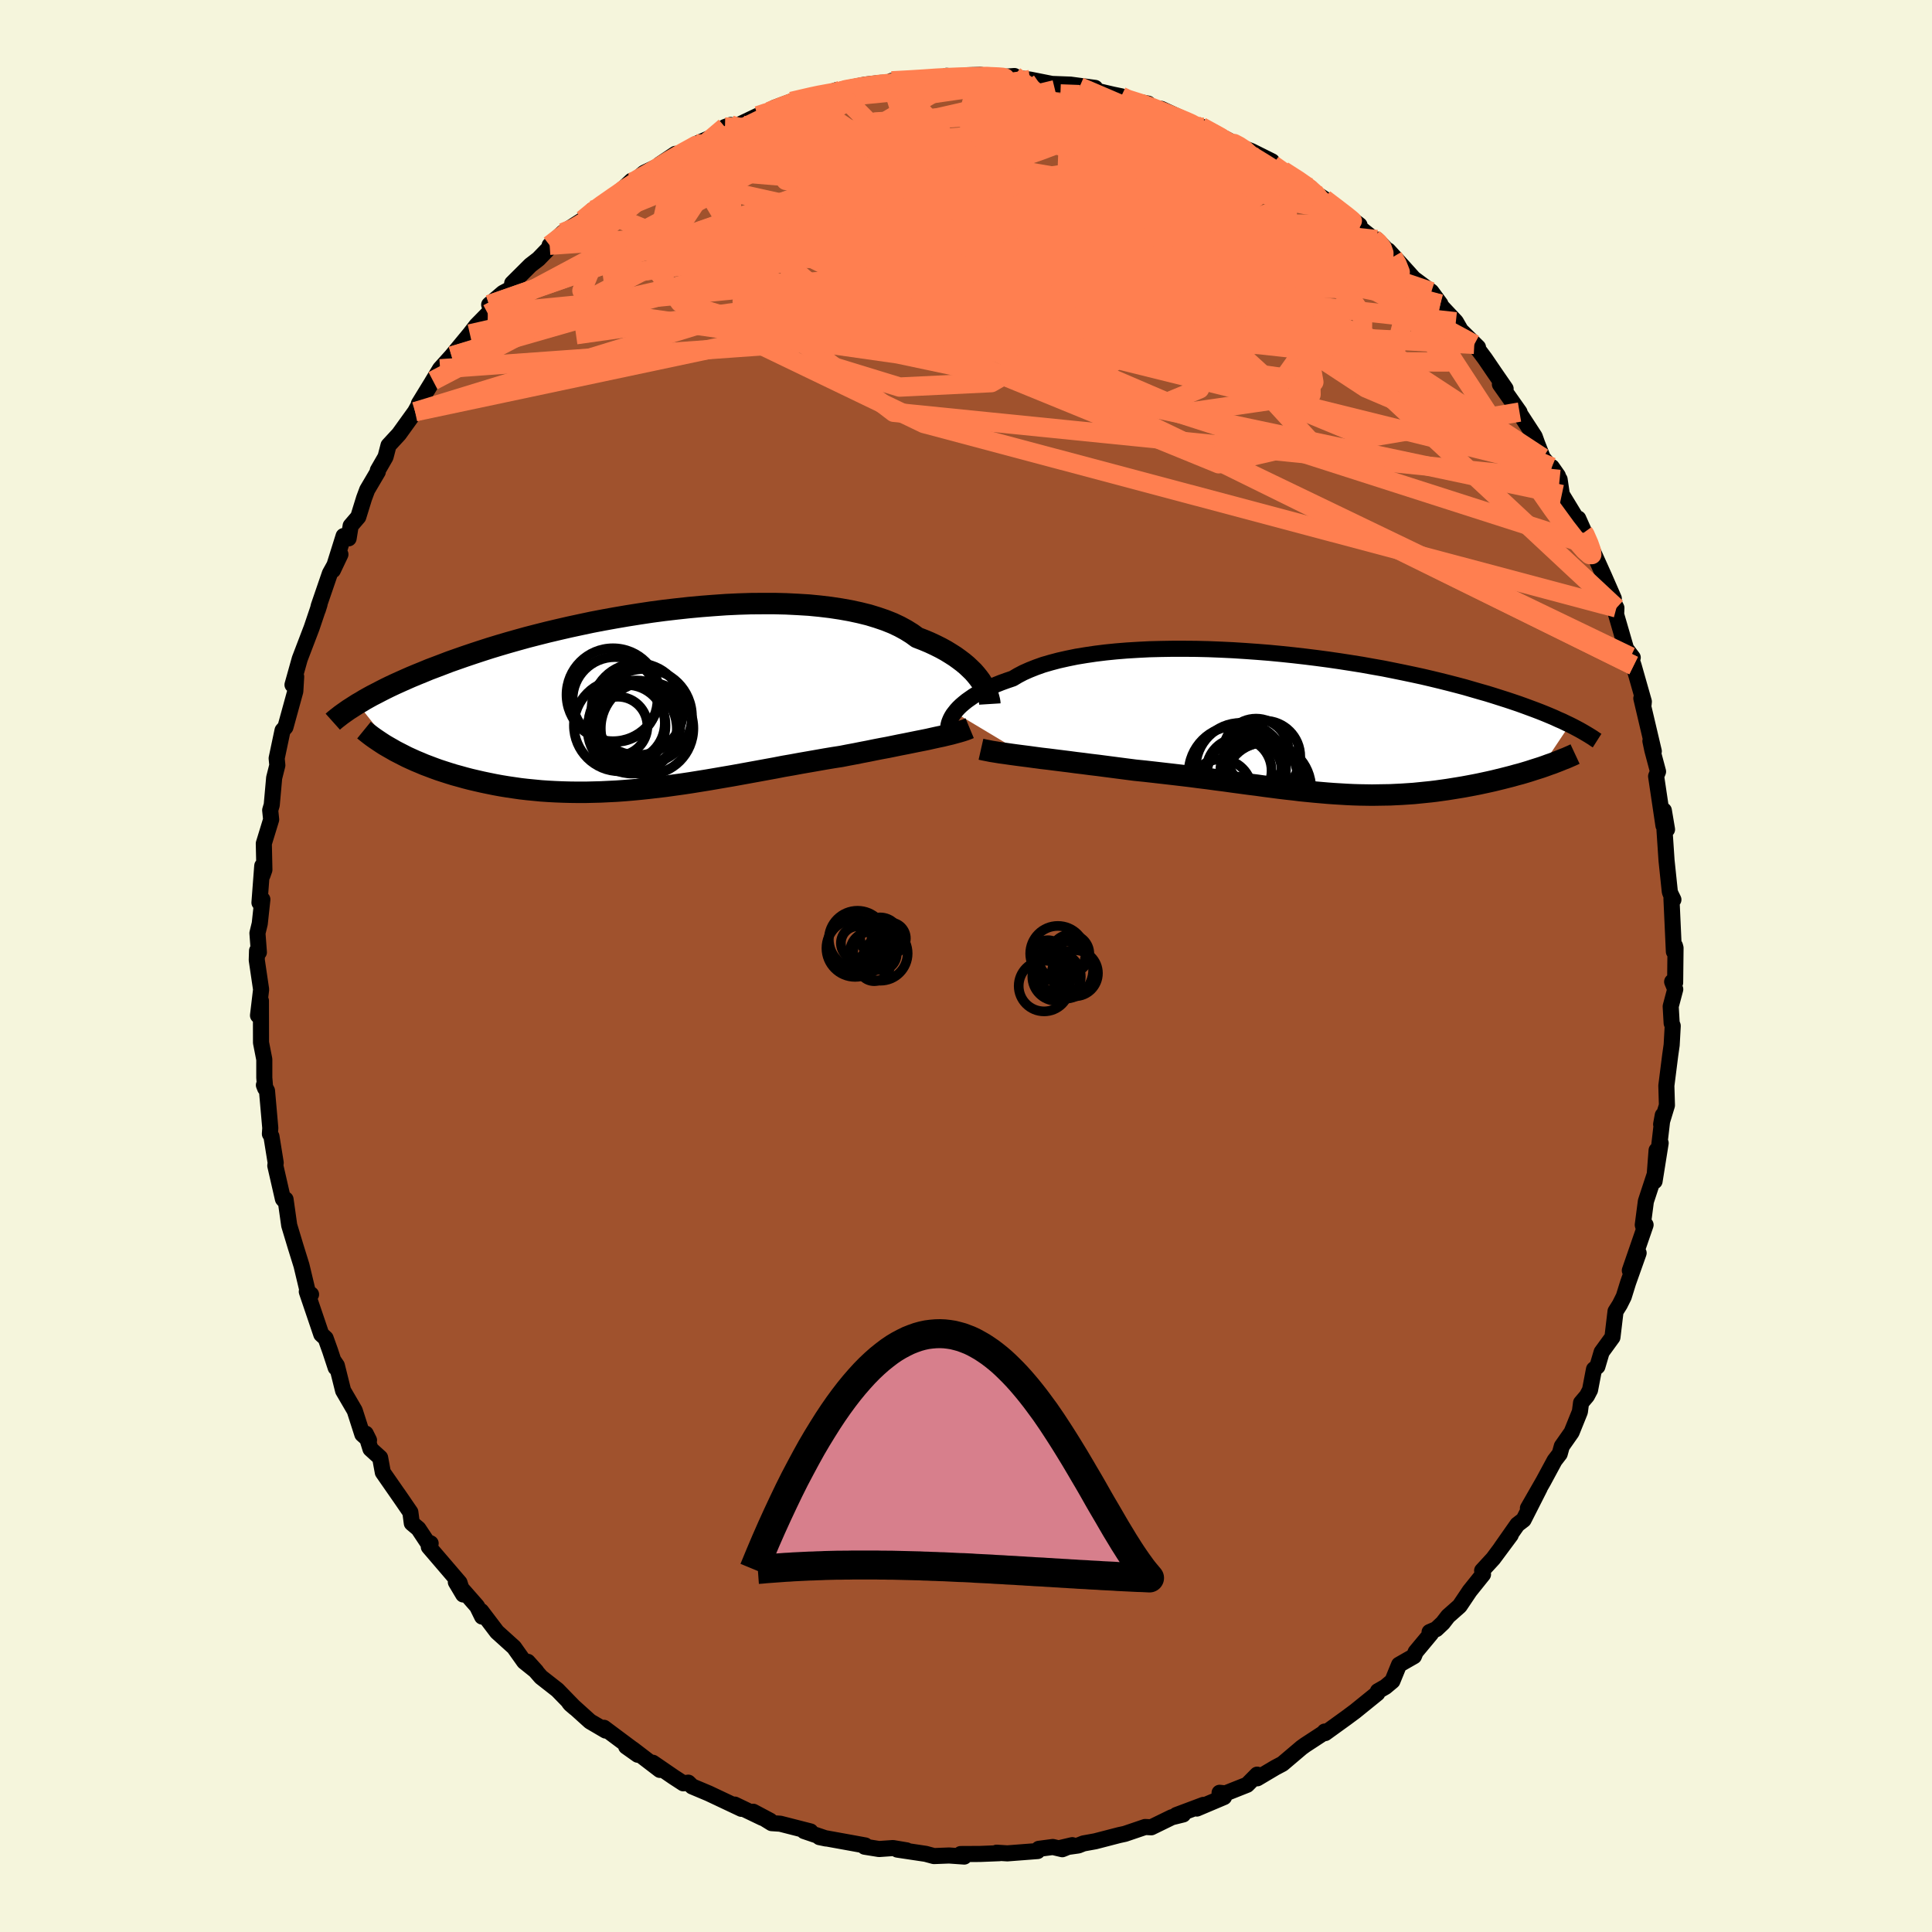 <svg xmlns="http://www.w3.org/2000/svg" width="500" height="500" viewBox="-100 -100 200 200"><defs><clipPath id="c"><path d="m34.39-2.02-.23-.31-.25-.31-.28-.32-.32-.31-.34-.32-.37-.31-.41-.31-.43-.31-.47-.3-.49-.3-.53-.29-.56-.28-.6-.28-.62-.26-.65-.25-.55-.4-.61-.38-.66-.36-.72-.34-.78-.31-.82-.28-.88-.27-.93-.23-.97-.21-1.01-.18-1.06-.16-1.09-.13-1.13-.11-1.16-.07-1.19-.06-1.21-.03h-1.23l-1.25.01-1.26.04-1.28.06-1.28.09-1.29.1-1.29.12-1.29.14-1.28.15-1.28.17-1.26.19-1.26.2-1.23.21-1.22.22-1.2.23-1.18.25-1.16.25-1.13.26-1.1.26-1.07.27-1.05.27-1.01.28-.99.28-.95.28-.92.28-.9.29-.85.28-.83.28-.8.28-.77.27-.73.28-.71.27-.69.26-.65.27-.64.26-.6.25-.59.26-.56.25-.53.24-.51.24-.49.24-.47.24-.44.23-.43.22-.4.22-.39.22-.36.22-.35.2 3.89 4.89.39.2.41.21.41.21.44.2.44.2.46.19.47.2.48.18.5.19.5.18.52.17.53.17.55.17.55.15.57.16.58.15.6.14.61.14.62.13.64.13.65.12.67.11.68.1.69.1.7.08.72.07.72.07.74.05.75.04.76.03.76.02.78.01h.79l.8-.02.8-.02.81-.04.82-.04.83-.06.83-.07.84-.08.85-.09.85-.1.85-.1.86-.12.87-.12.87-.13.87-.14.87-.14.88-.15.87-.15.88-.15.88-.16.88-.16.88-.16.87-.16.88-.16.87-.17.87-.15.87-.16.86-.15.86-.15.85-.15.84-.14.84-.13.71-.14.7-.13.7-.14.68-.13.68-.14.67-.13.65-.12.64-.13.63-.13.62-.12.59-.12.59-.12.56-.11.54-.11.53-.12"/></clipPath><clipPath id="b"><path d="m-35.3-1.07.19-.24.22-.24.25-.24.28-.24.31-.25.34-.24.36-.25.4-.24.44-.24.46-.23.49-.23.53-.23.55-.22.58-.21.62-.21.52-.31.57-.3.63-.28.68-.27.73-.26.79-.23.83-.22.89-.2.93-.19.97-.16 1.01-.15 1.05-.13 1.09-.11 1.11-.09 1.15-.07 1.17-.06 1.2-.03 1.21-.02h1.23l1.24.01 1.25.03 1.26.05 1.27.06 1.26.08 1.26.09 1.26.1 1.25.12 1.24.13 1.22.14 1.21.15 1.2.16 1.17.17 1.16.18 1.13.18 1.11.2 1.08.19 1.05.21 1.03.21 1 .21.97.21.94.22.91.22.88.22.85.22.83.22.79.23.76.22.74.21.71.22.69.22.66.21.63.21.62.21.58.21.57.21.54.2.52.2.5.2.48.2.45.19.43.2.42.18.39.19.38.18-2.95 4.41-.41.13-.41.13-.43.14-.43.13-.44.13-.46.12-.46.13-.47.12-.47.12-.49.12-.49.12-.49.11-.51.11-.51.11-.51.1-.53.1-.54.1-.54.09-.56.09-.56.09-.57.08-.57.08-.58.07-.59.06-.59.06-.6.06-.6.04-.6.04-.62.03-.61.03-.63.01-.62.01-.63.01-.64-.01-.64-.01-.65-.02-.66-.03-.66-.04-.67-.04-.68-.05-.69-.06-.69-.06-.71-.07-.71-.07-.72-.09-.74-.08-.75-.09-.76-.1-.78-.1-.78-.11-.81-.1-.81-.11-.83-.11-.85-.12-.86-.11-.88-.12-.9-.11-.91-.12-.92-.11-.94-.11-.96-.11-.96-.11-.98-.11-.99-.1-.77-.1-.77-.1-.77-.1-.77-.1-.76-.1-.76-.09-.76-.1-.75-.09-.75-.1-.73-.09-.72-.09-.71-.09-.7-.08-.67-.09-.66-.09"/></clipPath><filter id="a"><feTurbulence baseFrequency=".05" numOctaves="3" result="noise" type="noise"/><feDisplacementMap in="SourceGraphic" in2="noise" scale="2"/></filter></defs><rect width="100%" height="100%" x="-100" y="-100" fill="beige"/><path fill="sienna" stroke="#000" stroke-linejoin="round" stroke-width="1.667" d="m73.41 1.72-.31-.09.32.78-.47 1.77.1 1.74.11.28-.11 1.98-.15 1.05-.4 3.16.06 2.03-.6 1.97.17-.94-.41 3.51.19-.63-.63 3.95.21-3.2-.19 2.48-.92 2.8-.32 2.44.11.39.18-.39-1.63 4.72.91-1.81-1.09 3.07-.45 1.45-.41.82-.44.7-.32 2.68-1.12 1.54-.44 1.49-.35.29-.41 2.14-.32.61-.61.72-.12.92-.86 2.13-1.01 1.44-.22.79-.53.69-1.16 2.15-1.6 2.79 1.22-2.09-1.67 3.29-.64.49-1.69 2.41 1-1.33-1.82 2.45-1.14 1.24.09.39-1.38 1.72-1.04 1.55-1.2 1.06-.54.7-.68.64-.69.3.15.15-1.59 1.91-.18.44-1.54.88-.69 1.69-.73.61-.77.44-.06.22-2.31 1.87-.93.69-2.16 1.56-.05-.16-.07.12-1.93 1.26-.39.28-1.98 1.68-.74.39-1.87 1.11-.01-.38-1.04 1.05-2.24.89-.61-.06.46.44-2.81 1.19.68-.38-2.8 1.05.7-.06-1.17.29-2.13 1.04-.64-.03-2.09.71-.6.13-2.47.64-1.22.22-.53.21-1.91.27 1.28-.3-1.03.42-.98-.23-1.45.19-.13.23-3.13.24-1.11-.07.3.05-2.03.08-1.99.01.37.26-1.57-.11-1.57.06-.85-.23-2.94-.44.97.08-1.42-.24-1.44.1-1.49-.24.06-.13-1.37-.25-3.37-.61.68.14-2.27-.77.66.04-3.13-.8-.89-.06-1.91-1.18 1.75.93-.85-.32-2.81-1.35.69.44-3.39-1.6-1.71-.72-.4-.39-.51.07-1-.65-2.16-1.48.73.74-2.81-2.15.52.58-1.2-.85.77.35-3.07-2.29.18.29-1.62-.95-2.16-1.95.13.16.48.41-1.83-1.88-1.7-1.33-1.37-1.58.89.99-1.26-1.01-1.05-1.48-1.76-1.59-1.64-2.16.1.57-.52-1.06-2.2-2.51.76 1.28-.38-1.22-3.18-3.71.19-.36-.38-.18-.89-1.34-.68-.57-.15-1.14-1.31-1.91.62.9-2.16-3.11-.28-1.52-1-.91-.49-1.58.34.68-.69-.61-.79-2.46-1.2-2.06-.65-2.6-.3-.44.18.66-.58-1.76-.46-1.28-.45-.41-1.5-4.42.44.29-.24-.09-.16-.44-.59-2.47-.6-1.93-.67-2.22-.38-2.69.01.27-.28-.31-.79-3.45.04-.3-.44-2.73-.16-.26.04-.61-.34-3.85-.32-.59.13.33-.09-1.1V9.67l-.34-1.74-.01-4.33-.3 1.52.32-2.69-.45-3.05.03-.96.19.16-.15-1.98.24-.99.27-2.5-.3.33.29-3.81.02.98.2-.57-.06-2.72.76-2.48-.1-.97.16-.54.21-2.34.04-.46.33-1.31-.07-.72.61-2.89.3-.34 1.02-3.71.09-1.51-.23.91-.15-.07.75-2.68 1.23-3.22.82-2.43-.18.57.1-.42 1.15-3.35 1.09-1.97-.78 1.64 1.11-3.54.52.24.21-1.3.79-.92.6-1.94.32-.86 1.1-1.87v-.15l.8-1.39.31-1.19 1.08-1.17 1.67-2.32.44-.8-.05-.03 1.46-2.38-.09.14.83-1.37 1.02-1.13.17-.19 1.89-2.29.68-.88 1.19-1.21.8-1.28-.67.34 1.43-1.22 1.22-.65-.27-.34 1.89-1.88.83-.64 1.24-1.28-.08-.14 1.37-1.31 2.07-1.33 1.33-1.11-.35.12 1.89-1 2.17-2.05-.95 1.1 2.25-1.92 1.47-.7.13-.16 1.64-1.1.7.1-.67.28.88-.59 1.24-.82 3.35-1.47.22-.49-.59.21 1.56-.29 1.84-.88.23-.03 1.51-.8 1.74-.65 1.23-.27.88-.29.92-.03 1.67-.59-.43.34 1.01-.42 2.36-.48 1.56-.18 1.55-.05-.37-.16 3.45-.17-1.75.07 3.64-.28.35-.14 1.31.18.83-.24 1.37-.04 1.54.27 1.96-.15-.3.17.19-.02 1.73.22 2.52.5-1.54-.1 3.2.12 2.56.34-1.61-.11 3.48.81.83.17.02.25 2.59.62-.86-.3 1.04.19.59.84.76-.3 3.75 1.74.66.47-.02-.3-.26-.07 3.81 1.99-1.38-.79 1.84.97.93.36 2.13 1.06-.75.12 1.89.85 2.39 1.44.51.59-.05-.26.36.44 2.39 1.58-.22-.12 2.55 1.97h-.33l1.74 1.38.38.11 1.69 1.76-.51-.63 1.3 1.42 1.33 1.48 1.83 1.36.94 1.28-.66-.33.25.03 2.01 2.14.51.89L53-64.05l-.38-.3 1.1 1.47.98 1.44 1.16 1.68-.59-.46 2.03 2.88-.79-1.1 2.36 3.63.26.73.58 1.47 1.56 1.86-.63-.9.81 1.28.23 1.56 1.8 2.96.46 1-.56-1.47 2.42 5.43-1.19-2.67 1.45 3.22 1 2.29-.27-.07.54 1.05-.03.68 1.03 3.55.69.91-.22-.08.31.91 1.06 3.73-.03.31-.23-.65 1.29 5.48-.35-1.06.2.95.59 2.21-.2.49.76 5.1.04-1.56.33 1.96-.26.09.21 3.13.34 3.24.1.26.27.55-.2-.08.25 5.46.11-.6.06.22-.04 3.59-.31-.09" filter="url(#a)"/><path fill="#fff" d="m-35.3-1.07.19-.24.22-.24.25-.24.28-.24.31-.25.34-.24.36-.25.4-.24.44-.24.46-.23.49-.23.53-.23.55-.22.58-.21.62-.21.52-.31.57-.3.63-.28.68-.27.73-.26.79-.23.83-.22.89-.2.93-.19.97-.16 1.01-.15 1.05-.13 1.09-.11 1.11-.09 1.15-.07 1.17-.06 1.2-.03 1.21-.02h1.23l1.24.01 1.25.03 1.26.05 1.27.06 1.26.08 1.26.09 1.26.1 1.25.12 1.24.13 1.22.14 1.21.15 1.2.16 1.17.17 1.16.18 1.13.18 1.11.2 1.08.19 1.05.21 1.03.21 1 .21.97.21.94.22.91.22.88.22.85.22.83.22.79.23.76.22.74.21.71.22.69.22.66.21.63.21.62.21.58.21.57.21.54.2.52.2.5.2.48.2.45.19.43.2.42.18.39.19.38.18-2.95 4.41-.41.13-.41.13-.43.14-.43.13-.44.13-.46.12-.46.13-.47.12-.47.12-.49.12-.49.12-.49.11-.51.11-.51.11-.51.1-.53.1-.54.1-.54.09-.56.09-.56.09-.57.08-.57.08-.58.07-.59.06-.59.06-.6.06-.6.04-.6.04-.62.03-.61.03-.63.01-.62.01-.63.01-.64-.01-.64-.01-.65-.02-.66-.03-.66-.04-.67-.04-.68-.05-.69-.06-.69-.06-.71-.07-.71-.07-.72-.09-.74-.08-.75-.09-.76-.1-.78-.1-.78-.11-.81-.1-.81-.11-.83-.11-.85-.12-.86-.11-.88-.12-.9-.11-.91-.12-.92-.11-.94-.11-.96-.11-.96-.11-.98-.11-.99-.1-.77-.1-.77-.1-.77-.1-.77-.1-.76-.1-.76-.09-.76-.1-.75-.09-.75-.1-.73-.09-.72-.09-.71-.09-.7-.08-.67-.09-.66-.09" filter="url(#a)" transform="translate(34.13 -25.18)"/><path fill="#fff" d="m34.39-2.02-.23-.31-.25-.31-.28-.32-.32-.31-.34-.32-.37-.31-.41-.31-.43-.31-.47-.3-.49-.3-.53-.29-.56-.28-.6-.28-.62-.26-.65-.25-.55-.4-.61-.38-.66-.36-.72-.34-.78-.31-.82-.28-.88-.27-.93-.23-.97-.21-1.01-.18-1.06-.16-1.09-.13-1.13-.11-1.16-.07-1.19-.06-1.21-.03h-1.23l-1.25.01-1.26.04-1.28.06-1.28.09-1.29.1-1.29.12-1.29.14-1.28.15-1.28.17-1.26.19-1.26.2-1.23.21-1.22.22-1.2.23-1.18.25-1.16.25-1.13.26-1.1.26-1.07.27-1.05.27-1.01.28-.99.28-.95.28-.92.28-.9.29-.85.28-.83.28-.8.28-.77.27-.73.28-.71.27-.69.26-.65.27-.64.26-.6.25-.59.26-.56.25-.53.24-.51.24-.49.24-.47.24-.44.23-.43.22-.4.22-.39.22-.36.22-.35.2 3.89 4.89.39.2.41.21.41.21.44.2.44.2.46.19.47.2.48.18.5.19.5.18.52.17.53.17.55.17.55.15.57.16.58.15.6.14.61.14.62.13.64.13.65.12.67.11.68.1.69.1.7.08.72.07.72.07.74.05.75.04.76.03.76.02.78.01h.79l.8-.02.8-.02.81-.04.82-.04.83-.06.83-.07.84-.08.85-.09.85-.1.85-.1.86-.12.87-.12.87-.13.87-.14.87-.14.88-.15.87-.15.88-.15.88-.16.88-.16.88-.16.87-.16.88-.16.87-.17.87-.15.87-.16.86-.15.86-.15.85-.15.84-.14.84-.13.71-.14.7-.13.7-.14.68-.13.68-.14.67-.13.65-.12.64-.13.63-.13.62-.12.59-.12.59-.12.56-.11.54-.11.53-.12" filter="url(#a)" transform="translate(-32.89 -27.52)"/><g fill="none" stroke="#000" transform="translate(34.13 -25.18)"><path stroke-linejoin="round" stroke-width="1.667" d="m-35.95.76-.02-.12V.5l.01-.15.03-.17.05-.19.07-.19.09-.21.11-.21.14-.23.17-.22.19-.24.22-.24.25-.24.28-.24.31-.25.34-.24.36-.25.4-.24.44-.24.46-.23.49-.23.53-.23.55-.22.58-.21.62-.21.52-.31.57-.3.63-.28.68-.27.73-.26.79-.23.83-.22.89-.2.93-.19.97-.16 1.01-.15 1.05-.13 1.09-.11 1.11-.09 1.15-.07 1.17-.06 1.2-.03 1.21-.02h1.23l1.24.01 1.25.03 1.26.05 1.27.06 1.26.08 1.26.09 1.26.1 1.25.12 1.24.13 1.22.14 1.21.15 1.2.16 1.17.17 1.16.18 1.13.18 1.11.2 1.08.19 1.05.21 1.03.21 1 .21.97.21.94.22.91.22.88.22.85.22.83.22.79.23.76.22.74.21.71.22.69.22.66.21.63.21.62.21.58.21.57.21.54.2.52.2.5.2.48.2.45.19.43.2.42.18.39.19.38.18.36.18.34.18.32.17.3.17.29.17.27.16.26.16.24.15.23.16.22.14" filter="url(#a)"/><path stroke-linejoin="round" stroke-width="2.222" d="m-32.58 2.74.31.07.36.07.4.08.44.07.49.08.52.07.55.08.59.08.61.08.63.08.66.09.67.09.7.08.71.09.72.09.73.09.75.1.75.09.76.1.76.09.76.1.77.1.77.1.77.1.77.1.99.1.98.11.96.11.96.11.94.11.92.11.91.12.9.11.88.12.86.11.85.12.83.11.81.11.81.1.78.11.78.1.76.1.75.09.74.08.72.09.71.07.71.07.69.06.69.06.68.05.67.04.66.04.66.03.65.02.64.01.64.01.63-.01.62-.01.63-.01.61-.03.62-.03.6-.04.6-.04.6-.06.59-.06.59-.06.58-.07.57-.08.57-.08.56-.09.56-.09.54-.09.54-.1.53-.1.51-.1.51-.11.51-.11.49-.11.49-.12.49-.12.47-.12.47-.12.46-.13.46-.12.44-.13.43-.13.43-.14.41-.13.41-.13.4-.14.38-.14.38-.13.36-.14.36-.14.34-.14.34-.13.32-.14.32-.14.3-.14" filter="url(#a)"/><circle cx="-7.779" cy="7.022" r="3.242" clip-path="url(#b)" filter="url(#a)"/><circle cx="-4.099" cy="2.942" r="3.37" clip-path="url(#b)" filter="url(#a)"/><circle cx="-4.534" cy="5.752" r="4.728" clip-path="url(#b)" filter="url(#a)"/><circle cx="-4.629" cy="4.922" r="3.172" clip-path="url(#b)" filter="url(#a)"/><circle cx="-5.874" cy="4.962" r="3.376" clip-path="url(#b)" filter="url(#a)"/><circle cx="-5.679" cy="4.687" r="4.676" clip-path="url(#b)" filter="url(#a)"/><circle cx="-6.214" cy="5.217" r="4.872" clip-path="url(#b)" filter="url(#a)"/><circle cx="-3.249" cy="3.507" r="3.726" clip-path="url(#b)" filter="url(#a)"/><circle cx="-3.219" cy="6.177" r="4.122" clip-path="url(#b)" filter="url(#a)"/><circle cx="-3.169" cy="6.837" r="4.778" clip-path="url(#b)" filter="url(#a)"/></g><g fill="none" stroke="#000" transform="translate(-32.89 -27.52)"><path stroke-linejoin="round" stroke-width="2.222" d="m35.36.4-.01-.16-.03-.18-.05-.2-.06-.23-.08-.24-.1-.26-.13-.27-.14-.29-.18-.29-.19-.3-.23-.31-.25-.31-.28-.32-.32-.31-.34-.32-.37-.31-.41-.31-.43-.31-.47-.3-.49-.3-.53-.29-.56-.28-.6-.28-.62-.26-.65-.25-.55-.4-.61-.38-.66-.36-.72-.34-.78-.31-.82-.28-.88-.27-.93-.23-.97-.21-1.01-.18-1.06-.16-1.09-.13-1.13-.11-1.16-.07-1.19-.06-1.21-.03h-1.23l-1.25.01-1.26.04-1.28.06-1.28.09-1.29.1-1.29.12-1.29.14-1.28.15-1.28.17-1.26.19-1.26.2-1.23.21-1.22.22-1.2.23-1.18.25-1.16.25-1.13.26-1.1.26-1.07.27-1.05.27-1.01.28-.99.28-.95.28-.92.28-.9.29-.85.28-.83.28-.8.28-.77.27-.73.28-.71.27-.69.26-.65.27-.64.26-.6.25-.59.26-.56.25-.53.24-.51.24-.49.24-.47.24-.44.23-.43.22-.4.22-.39.22-.36.22-.35.2-.33.21-.31.2-.3.19-.27.19-.27.19-.25.18-.23.18-.22.17-.21.17-.19.17m65.93.67-.24.1-.27.1-.31.1-.34.1-.37.1-.4.11-.43.1-.45.11-.48.1-.5.11-.53.12-.54.11-.56.11-.59.12-.59.12-.62.12-.63.13-.64.13-.65.12-.67.13-.68.14-.68.13-.7.14-.7.13-.71.14-.84.13-.84.14-.85.15-.86.15-.86.15-.87.16-.87.15-.87.17-.88.16-.87.16-.88.16-.88.16-.88.16-.88.15-.87.15-.88.15-.87.14-.87.14-.87.13-.87.12-.86.12-.85.1-.85.1-.85.09-.84.08-.83.07-.83.06-.82.04-.81.04-.8.02-.8.02h-.79l-.78-.01-.76-.02-.76-.03-.75-.04-.74-.05-.72-.07-.72-.07-.7-.08-.69-.1-.68-.1-.67-.11-.65-.12-.64-.13-.62-.13-.61-.14-.6-.14-.58-.15-.57-.16-.55-.15-.55-.17-.53-.17-.52-.17-.5-.18-.5-.19-.48-.18-.47-.2-.46-.19-.44-.2-.44-.2-.41-.21-.41-.21-.39-.2-.38-.22-.37-.21-.36-.21-.34-.22-.33-.22-.31-.21-.31-.22-.29-.22-.28-.22-.27-.22" filter="url(#a)"/><circle cx="-.124" cy="2.919" r="4.792" clip-path="url(#c)" filter="url(#a)"/><circle cx="-3.654" cy="-.561" r="4.81" clip-path="url(#c)" filter="url(#a)"/><circle cx="-1.664" cy="2.979" r="4.62" clip-path="url(#c)" filter="url(#a)"/><circle cx="-3.139" cy="2.694" r="3.05" clip-path="url(#c)" filter="url(#a)"/><circle cx="-3.444" cy="-.066" r="4.394" clip-path="url(#c)" filter="url(#a)"/><circle cx="-1.114" cy=".939" r="4.754" clip-path="url(#c)" filter="url(#a)"/><circle cx="-2.229" cy="2.369" r="3.942" clip-path="url(#c)" filter="url(#a)"/><circle cx="-.389" cy="1.679" r="4.91" clip-path="url(#c)" filter="url(#a)"/><circle cx="-1.244" cy="2.519" r="4.56" clip-path="url(#c)" filter="url(#a)"/><circle cx="-2.959" cy="2.624" r="4.74" clip-path="url(#c)" filter="url(#a)"/></g><g fill="none" stroke="coral" stroke-linejoin="round" stroke-width="2"><path d="m-18.07-89.5 1.07-.25.95-.22.85-.18.76-.14.72-.13.7-.09.64-.04.51.03.29.12.03.21-.24.31-.51.39-.79.47-1.1.58-1.47.71-1.87.86-2.32 1.04-2.78 1.22-3.29 1.41-3.87 1.61-4.36 1.74m62.3-5.05-.39-.24.49.26.59.39.41.38.14.32-.15.23-.54.11-.99-.07-1.5-.23-2.03-.39-2.54-.52-3.06-.66-3.66-.81-4.35-1.02-5.05-1.24L-.3-89.9m-39.36 12.65.95-.78.99-.73 1.19-.83 1.27-.86 1.25-.84 1.2-.79 1.11-.7.98-.61.83-.48.65-.37.51-.28.37-.2.27-.15.15-.08-.05.02-.32.18-.67.39-1.05.64-1.48.89-1.78 1.04" filter="url(#a)"/><path d="m-35.57-80.19 2.03-1.37 1.97-.81 2.12-.52 2.35-.35 2.65-.27 2.98-.26 3.37-.33 3.73-.4 3.98-.44 4.13-.41 4.2-.35 4.26-.29 4.33-.26 4.35-.25 4.35-.25 4.48-.11m-33.51-3.48 1.4-.39 1.72-.31 1.66-.22 1.52-.16 1.42-.13 1.36-.11 1.31-.1 1.25-.09 1.16-.08 1.06-.06.91-.05.72-.02.48-.01.2.01-.11.03-.43.06-.73.07-1.05.08-1.39.09-1.74.08-2.1.08m21.25 1.54.63.3.88.28.79.25.83.31.94.37 1 .41.93.38.74.31.51.23.27.15.05.07-.18-.01-.45-.1-.78-.2-1.16-.34-1.6-.46-2.09-.6-2.65-.73-3.11-.87" filter="url(#a)"/><path d="m32.81-82.33 1.59 1.02.74.52.47.38.42.37.39.41.27.38.08.31-.2.19-.51.05-.84-.1-1.2-.25-1.54-.4-1.89-.54-2.24-.71-2.62-.92-3.06-1.15-3.57-1.42-4.14-1.67-4.74-1.87-5.27-2.04m-41.74 10.53 1.43-1.18 1.3-.75 1.62-.82 1.84-.85 1.94-.82 1.96-.75 1.96-.72 1.98-.73 2.04-.77 2.09-.82 2.06-.82 1.89-.75 1.65-.65 1.42-.55 1.21-.46.99-.4" filter="url(#a)"/><path d="m35.2-80.89.1.36-.36.35-.68.57-1.11.75-1.69.87-2.36.94-3.12.98-3.92 1.01-4.74 1.02L11.76-73l-6.4 1.06-7.2 1.11-8.05 1.19-8.99 1.28-10.1 1.4-11.39 1.61" filter="url(#a)"/><path d="m24.62-86.52.23-.03.89.46 1.21.68 1.32.76 1.36.81 1.4.86 1.42.9 1.4.91 1.32.88 1.21.79 1.04.68.87.57.7.46.53.36.35.23.12.06-.18-.16-.52-.42-.9-.69-1.3-.99m5.06 4.09.53.44.4.54.18.52-.01.53-.26.47-.65.31-1.1.1-1.59-.12-2.06-.28-2.5-.42-2.97-.56-3.46-.73-3.98-.93-4.53-1.15-5.1-1.39-5.74-1.62-6.43-1.87-7.22-2.08-8.07-2.23m-9.14-2.24.77-.26 1.45-.45 1.73-.44 1.83-.36 1.85-.28 1.88-.23 1.9-.2 1.93-.19 1.97-.19 1.95-.21 1.87-.19 1.7-.18 1.45-.15 1.18-.13.91-.13.65-.14.44-.14.4-.12" filter="url(#a)"/><path d="m24.34-86.89 2.03 1.12.61.52.19.49-.1.55-.45.61-.85.67-1.31.69-1.81.71-2.37.7-2.95.7-3.54.73-4.12.8-4.72.87-5.35.94-6.01.99-6.69 1.02-7.4 1.06-8.17 1.14-8.91 1.22" filter="url(#a)"/><path d="m44.22-73.44-.02.04.42.72.33.84-.08.69-.6.45-1.08.27-1.51.17-1.9.1-2.31.02-2.77-.07-3.27-.2-3.83-.34-4.41-.46-4.99-.61-5.57-.8-6.1-1.02-6.61-1.27-7.19-1.49-7.86-1.68-8.63-1.91M-4.24-91.8l-.01.03 1.45.07 1.83.18 1.98.3 2.14.39 2.27.47 2.35.55 2.35.6 2.34.63 2.31.66 2.3.66 2.3.65 2.27.65 2.21.64 2.06.59 1.75.49 1.34.34 1.08.22" filter="url(#a)"/><path d="m-43.1-74.61 1.61-1.24 1.81-1.09 1.86-.94 1.99-.87 2.19-.86 2.36-.86 2.53-.85 2.64-.81 2.73-.78 2.75-.73 2.75-.69 2.75-.66 2.79-.66 2.87-.66 2.95-.68 2.98-.68 2.9-.66 2.72-.63 2.51-.61 2.36-.59 2.26-.55m22.46 7.41.09.35.85.6.74.53.34.33-.08.14-.44.01-.77-.09-1.16-.22-1.61-.39-2.14-.61-2.69-.87-3.25-1.15-3.82-1.44-4.47-1.72-5.34-2.02m56.02 45 .13.18.42.96.25.72.04.4h-.22l-.52-.46-.81-.93-1.1-1.41-1.43-1.96-1.83-2.63-2.31-3.44-2.81-4.22-3.21-4.92-3.59-5.67m-81.57-13.06.14.14 1.14-.66 1.35-.75 1.33-.68 1.26-.59 1.23-.55 1.26-.57 1.32-.6 1.36-.65 1.34-.65 1.23-.6 1.08-.52.93-.44.8-.37.65-.31.47-.24.23-.15-.11-.01-.52.17-.95.35-1.27.51m12.66-3.17 2.01-.11 1.28-.08 1.3-.09 1.3-.07 1.25-.05 1.18-.03 1.08-.01.92.01.72.03.47.04.22.06-.03.07-.28.08-.57.08-.91.07-1.3.07-1.73.07-2.18.06-2.62.04" filter="url(#a)"/><path d="M-31.85-82.81.08-80.19l24.15 9.4 11.01 5.11 4.2 1.06 1.6-.93.02-1.8-1.39-2.01-2.17-1.53-2.13-.54-1.75.39-1.57.67-1.64.21-1.51-.56-.71-1.13.64-1.23 1.8-.98 2.05-.56 1.11.08-1.3.62-5.69-.2-7.71-2.95 21.65.38" filter="url(#a)"/><path d="M-54.44-61.82 2.63-65.9l11.52-6.57.48-1.35-4.46.3-5.69-.83-4.44-2.33-2.95-2.9-2.08-2.22-1.04-.52 1.24 1.68 4.71 3.71 8.1 4.92 9.6 4.93 8.2 3.83 4.53 2.07.5.1-2.14-1.95-3.41-4.1L20.35-73l-6.09-5.07 3.05 2.8 42.4 22.66" filter="url(#a)"/><path d="m-24.36-87.06 48.5 24.92 11.87 1.69-.44-2.51-8.5-5.09-10.99-5.97-7.67-4.77-1.39-2.3 4.32.37 7.31 2.34 7.08 3.06 4.3 2.38.05.79-4.5-.88-8.13-1.78-9.73-1.54-8.59-.36-4.77 1.12 1.15 2.29 8.33 2.93 9.53.81-30.21-20.21" filter="url(#a)"/><path d="M24.6-86.82-.41-87.88l-8.92.5.81 1.68 5.75 3.77 7.26 4.66 5.33 3.59 1.01 1.41-3.62-.66-6.83-1.73-7.85-1.51-6.72-.22-3.76 1.51.24 2.91 3.67 3.08 4.67 1.12 3.18-3.22 1.91-7.83-.08-7.59-20.59-.44" filter="url(#a)"/><path d="M4.9-91.98-5.84-73.35l20.97 5.74 15.56 1.45 6.31-.23-.49-1.87-4.3-3.44-5.59-4.05-5.54-3.26-5.36-1.47-5.21.49-4.18 1.91L4.8-75.7l1.97 1.85 3.96.6 1.96-.8-4.17-1.71-10.98-1.52-12.37.01-2.67 3.24L3.89-63.36 69.11-31.1" filter="url(#a)"/><path d="m43.71-74.07-31.33-.22 1.17-1.93 2.55-2.14 2.95 1.52 3.21 4.63 1.67 4.61-.85 1.96-2.97-1.22-4.4-3.17-5.46-3.26-5.86-1.94-4.75-.2-1.75.98 2.1.92 4.51-.2 3.6-1.52-.58-1.57-6 .55-9.94 4.31-8.6 7.36 9.54 7.28 68.93 6.95" filter="url(#a)"/><path d="M-12.79-90.76-30.37-79.8l-.75 1.27-.54 2.4-.43 3.93 2.48 3.5 5.51 1.7 6.77-.25 6.42-1.52 5.6-1.87 5.16-1.62 5.28-1.23 5.7-.78 5.78-.22 5.1.49 4.03 1.21 4.04 2.06 6.46 3.53 9.16 4.66 4.42.01-13.8-17.59" filter="url(#a)"/><path d="m-38.33-78.36 64.49 26.37 9.59-2.22-9.05-9.85-11.34-7.07-9.82-3.24-8.19-1.31-6.34-.75-3.7-.39-.32.37 3.04 1.47 5.05 2.37 4.67 2.47 2.33 1.58.42.37 1.26-.54 1.23-3.12-29.94-15" filter="url(#a)"/><path d="M68.8-32.01 5.72-62.37-6.49-74.58l1.83-1.53 5.6 2.23 5.89 2.36L11-70.09l2.22.27 1.69-.87 2.76-1.73 3.91-1.93 3.3-1.51.45-.64-1.93 1.13 2.07 5.07L41.4-59.84l19.24 8.19" filter="url(#a)"/><path d="m-24.58-86.57.47 11.94 22.47 1.3 15.12 1.03 3.89 1.04-2.95.09-4.47-1.03-2.81-1.65-.6-1.74.43-1.55-.04-1.3-1.44-1.09-2.9-.98-3.61-1-3.1-1.11-1.48-1.19.5-1.03 1.69-.48 1.25.46-.21 1.59-.36 2.43 2.8 2.43 5.94 1.2-4.65-.43-44.46 3.03" filter="url(#a)"/><path d="m-24.95-86.85-13.79 11.71 6.98.41 17.17.23 16.9 2.16 9.8 2.28 1.21.8-5.28-.89-8.36-1.93-7.93-2-4.02-1.2 2.89.22 9.84 1.35 10.23-.09-.27-6.91.39-10.53" filter="url(#a)"/><path d="m35.71-80.3-16.46-2.91-6.22 1.06 1.29 1.75 3.67 2.61 5.75 4.24 6.68 5.47 4.05 5.03-1.9 2.67-7.92-.81L14.4-65.2l-7.51-5.6-2.12-5.12 1.2-3.29-.38-1.18.59 1.36 36.35 3.83" filter="url(#a)"/><path d="m11.76-91.01 12.14 5.2 5.76 4.08.3 2.21-2.91.79-4 .01-4.4-.53-4.59-.84-4.1-.79-2.75-.38-.98.24.52.94 1.39 1.63 1.87 2.05 2.36 1.83 2.69.73 2.16-1.07.23-2.75-3.17-3.2-9.19-1.57-21.02 2.32-33.43 11.65" filter="url(#a)"/><path d="m-53.25-63.14 46.81-14.41 12.33-3.24.74.36-.04-.05 2.7-.78 3.9-.61 2.14.16-1.45.75-4.84.66-6.35-.18-5.56-1.33-3.53-2.09-1.93-1.92-.86-.73 2.34 1.19 11.22 3.83 24.77 8.88 30.57 20.04" filter="url(#a)"/><path d="M-53.25-63.14-2.53-77.7l19.9-3.97 9.41 1.48 2.96 2.35-2.32 1.15-5.22.29-5.07.45-2.55 1.01.84 1.28 3.3 1.12 3.34.7.36.17-4.83-.35-10.04-.68-12.18-.44-8.66.4.81 1.4 12.45 1.55 17.73-.65 6.31-7.49-19-14.2" filter="url(#a)"/><path d="m49.11-68.53-29.77-8.08-18.2-.1-1.33 3.74 9.46 4.82 12.94 3.11 10.68.53 5.44-1.15-.71-1.55-6.79-1.26-12.07-1.01-15-.9-13.99-.58-9.24.3-3.7 1.87 1.46 4.28 17.35 8.35 71.69 19.09" filter="url(#a)"/><path d="m24.34-86.89-13.28.08-15.78 5.98-12.86 4.18-3.75.01 3.13-2.42 4.59-2.2 2.3-.39-.8 1.65-2.83 3.02-2.97 3.63-.6 3.72 4.59 3.4 11.29 2.37 15.58.22 13.09-2.56 3.44-4.02-10.31-3.43-43.53-13.41" filter="url(#a)"/><path d="m-49.49-67.52 36.46-3.56 5.18-.64 10.98.79 12.78 1.45 7.37.79.68-.07-3.78-.38-5.94-.31L8-69.81l-4.12-.56.76-.41 6.47.22 8.98.51 5.15-.92-3.22-4.23-7.94-6.62.92-3.77 20.66 5.03" filter="url(#a)"/><path d="m-55.18-60.59 21.62-11.29 12.04-2.6 4.65-.24 4.25-.27 5.86-.02 5.88.67 3.63.94.66.23-1.19-1.16-1.2-2.48.1-3.11 1.69-2.85 2.77-1.96 3.08-.69 2.7.74 1.87 2.23.97 3.5.72 4.04 2.06 3.35L22-70.22l6.71-1.43 4.12-3.36 15.34 5.2" filter="url(#a)"/><path d="m-.69-91.97-17.95 10.65 11.75 1.55 18.56 4.4 16.27 5.55 10.7 3.96 5.23 1.83.53.07-4.04-1.61-8.54-3.32-12.02-4.39L6.47-77.4l-12.05-2.65-8.67-.99-4.11-.33.31-.86 2.36-1.46-1.09-.29-21.9 5.74" filter="url(#a)"/><path d="m46.34-71.17-2.12 8.38-25.34-2.81-22.69-2.63-7.42-1.22 5.67.53 9.14 2.42 3.72 3.41-4.68 2.7-9.49.46-7.6-2.33-.93-4.41 5.51-4.56 7.47-2.11 3.95 2.15-4.4 4.45-16.67-1.45-9.63-16.09" filter="url(#a)"/><path d="M-57.03-57.38 1.3-69.75l20.03-.79 2.86 1.29-4.66.4-7.17-1.29-6.32-2.67-3.73-3.36-.78-3.3 1.42-2.65 2.04-1.73.67-.82-2.03.07-4.34 1.24-4.42 2.83-1.65 4.34 2.2 4.33 3.29 1.05L-3-76.06l-10.1-8.69-14.83-.35" filter="url(#a)"/><path d="m50.71-66.69-56.55-6.2-14.1-.48 4.21.03 6.33-1.05 2.17-1.7-2.29-1.14-4.38.08-3.47 1.12-.34 1.51 3.33 1.33 5.8.86 6.2.34 4.79.05 2.58.23.52 1.02-1.08 2.07-2.38 2.34-3.33.79-3.04-2.38-1.17-4.29-4.95.49-46.59 14.29" filter="url(#a)"/><path d="M15.24-90.2 1.27-66.75l21.9 9.41 12.55-1.82-.15-7.16-5.52-6.91-4.57-3.45-1.22.38 1.39 2.78 1.78 3.43-.37 2.68-3.96 1.14-4.97.27 3.2 2.93 20.21 8.38 15.76-2.65" filter="url(#a)"/><path d="m6.63-91.76-13.83 2 .88 2.84 5.67 4.27 7.45 3.66 6.94 1.47 4.8-.26 2.43.01-.1 1.92-4.28 3.71L6.18-68.6l-15.16 1.06-12.71-1.87.72-1.48 24.45 7.48L69.11-31.1" filter="url(#a)"/><path d="M28.15-84.9 14.8-81.61l.4 1.95-5.23-1.47-8.99-1.15-8.86-.01-6.1.32-2.59.13.22-.02 1.71.1 1.67.41.21.9-2.23 1.49-4.66 1.96-5.87 1.9-5.17 1.11-3.14-.01-1.35-.61-1.2.06-2.17 1.71-1.21 2.93 6.44 2.81 26.27 3.74 68.73 14.55" filter="url(#a)"/><path d="m-41.73-75.92 21.76-8.89-.97.14-6.01 4.07-3.1 4.7 2.49 4.02 7.19 3.04 9.28 1.81 8.7.42 6.38-.61 3.47-.88.75-.57-1.54-.24-3.19-.17-3.59-.02-1.96.71 1.67 2.06 5.62 3.21 7.43 2.46 4.93-3.52-24.9-27.29" filter="url(#a)"/><path d="M-23.39-87.14 2.03-73.88l-11.07 1.05-4.86-1.83 4.04-2.66 6.13-2.81 3.82-2.24 1.44-1.11 1.17.13 2.8 1.05 4.82 1.48 5.77 1.4 5.02.84 2.81-.02-.03-.9-2.51-1.37-3.69-1.06-2.88.1.06 1.72 4.33 2.93 7.56 2.41 6.31-.76.36-4.54 1.77-.82" filter="url(#a)"/><path d="m-51.36-65.43 35.23-8.05 7.29-2.77 10.53-1.89 11.44-.77 7.12-.36 1.27-.86-2.95-1.57-4.3-1.74-3.3-1.23L9.26-85l-1.57.59-3.88 1.35-7.58 1.98-9.25 2.33-4.44 2.08 9.41 1.23 27.65 1.05 29.51 5.86" filter="url(#a)"/><path d="m-49.49-67.52 27.43-14.67 5.45-3.26h2.31l2.85.5 2.46.47 2.32.44 3.27.68 4.58 1.27 5.59 2.14 6.61 2.94 7.73 3.45 7.94 3.58 6.18 3.37 3.42 2.79 3.9 3.65 24.78 23.1" filter="url(#a)"/><path d="M60.64-51.65 3.2-65.88l-.3-.17 15.75 2.03 12.52-.36 6.29-2.16 2.12-2.42-.37-2-2.02-1.31-2.79-.12-2.48 1.7-1.78 3.37L27.78-64l-5.2.64-8.47-3.25-7.63-4.94 2.04-2.08 39.65 3.82" filter="url(#a)"/><path d="M40.74-76.69 8.46-73.52l.38-1.57L12-78.6l3.47-1.68 1.95.53-1.47 1.63-4.73 1.92-5.87 2-4.54 2.02-1.64 1.69 1.59.89 4.3-.19 6.01-1.06 6.53-1.28 5.73-.77 3.44.16-.41 1.06-5.22 1.52-9.01 1.59-8.29 1.66-.91 1.8 7.69 1.2-2.43-.97-57.68-2.64" filter="url(#a)"/><path d="m52.62-64.35-30.46-1.64 2.02 6.25-3.63 1.5-6.37-1.71-3.67-2.18-.21-2.2 2.23-2.93 3.62-3.79 3.93-3.66 3.1-2.03 1.19.59-2.12 2.6-7.09 1.69L4.19-75.4l-5.61-9.67 9.03-6.29" filter="url(#a)"/><path d="m.14-92.21 21.73 12.68-7-1.34-7.3.06-2.18 2.21.48 1.99.72.86.09.07-.83-.43-1.99-1.21-2.97-2.21-3.07-2.7-2.14-2.06-1.03-.24-1.23 2.01-3.55 3.47-5.18 2.44 4.62-2.26 39.3-5.85" filter="url(#a)"/><path d="M64.61-43.56 7.64-61.83 1.5-69.3l6.06-1.24 6.82-1.49 4.48-3.27 2.73-3.18 2.33-.98 2.28 1.82 1.15 3.73-1.72 3.89-5.83 2.24-9.65-.78-11-4.21-8.42-5.79-7.01-1.48-33.08 11.58" filter="url(#a)"/><path d="M52.62-64.35 21.87-80.94l-14.19-5.5-6.99-1.53-4.94.25L-7.89-86l-1.52 2.97 1.36 3.51 4.06 3.12 5.65 2.17 6.15 1.39 6.05 1.31 5.36 1.87 3.43 2.58.13 2.81-3.32 1.6-6.5-2.77L.25-76.92l-13.62-13.76" filter="url(#a)"/></g><g fill="none" stroke="#000"><circle cx="9.006" cy="-.312" r="1.344" filter="url(#a)"/><circle cx="10.186" cy=".416" r="2.976" filter="url(#a)"/><circle cx="9.51" cy="-1.284" r="2.864" filter="url(#a)"/><circle cx="9.134" cy=".568" r="2.006" filter="url(#a)"/><circle cx="10.794" cy="-1.276" r="1.974" filter="url(#a)"/><circle cx="8.482" cy="-.924" r="1.746" filter="url(#a)"/><circle cx="8.086" cy="2.068" r="2.63" filter="url(#a)"/><circle cx="9.374" cy="1.1" r="2.508" filter="url(#a)"/><circle cx="11.274" cy=".748" r="2.384" filter="url(#a)"/><circle cx="9.126" cy="2.128" r="1.18" filter="url(#a)"/><circle cx="-8.866" cy="-1.304" r="2.826" filter="url(#a)"/><circle cx="-8.89" cy="-2.96" r="2.07" filter="url(#a)"/><circle cx="-11.478" cy="-1.844" r="2.97" filter="url(#a)"/><circle cx="-8.818" cy="-1.228" r="1.642" filter="url(#a)"/><circle cx="-9.962" cy="-1.484" r="2.03" filter="url(#a)"/><circle cx="-9.502" cy="-.06" r="1.63" filter="url(#a)"/><circle cx="-8.674" cy="-2.536" r="1.144" filter="url(#a)"/><circle cx="-11.214" cy="-2.368" r="1.736" filter="url(#a)"/><circle cx="-11.23" cy="-2.748" r="2.972" filter="url(#a)"/><circle cx="-7.87" cy="-2.864" r="1.644" filter="url(#a)"/></g><path fill="#D77F8C" stroke="#000" stroke-linejoin="round" stroke-width="3" d="m-21.96 62.46.62-1.5.61-1.44.61-1.39.61-1.34.6-1.28.59-1.23.59-1.18.59-1.12.58-1.08.57-1.03.57-.97.57-.93.56-.89.55-.83.55-.79.55-.75.54-.7.54-.66.53-.61.52-.57.53-.54.52-.49.51-.45.51-.41.5-.38.5-.34.5-.3.49-.26.49-.24.48-.19.48-.17.47-.13.47-.1.46-.06.47-.04.45-.01.46.02.44.05.45.07.44.11.44.12.43.16.43.17.42.2.42.23.42.24.41.27.41.28.41.31.4.32.4.34.39.36.39.38.39.39.38.4.38.42.38.44.37.44.37.46.37.47.36.48.36.49.36.49.35.51.35.51.34.52.34.52.34.53.34.54.33.53.33.54.33.54.32.54.32.54.32.55.32.54.31.53.31.54.3.53.3.53.3.52.3.51.3.51.29.5.29.5.28.48.29.48.28.46.27.45.28.44.27.43.27.41.27.4.27.39.26.36.26.36.26.33.26.31.25.3-.41-.02-.41-.02-.41-.01-.41-.02-.41-.02-.41-.02-.41-.02-.41-.02-.41-.03-.41-.02-.41-.02-.41-.02-.4-.03-.41-.02-.41-.02-.41-.03-.41-.02-.41-.02-.41-.03-.41-.02-.41-.03-.41-.02-.41-.03-.41-.02-.41-.03-.41-.02-.41-.03-.41-.02-.41-.02-.41-.03-.41-.02-.41-.03-.41-.02-.41-.03-.41-.02-.41-.02-.41-.03-.41-.02-.4-.02-.41-.03-.41-.02-.41-.02-.41-.02-.41-.02-.41-.03-.41-.02-.41-.02-.41-.01-.41-.02-.41-.02-.41-.02-.41-.02-.41-.01-.41-.02-.41-.01-.41-.02-.41-.01-.41-.02-.41-.01-.41-.01-.41-.01-.41-.01-.41-.01-.41-.01-.41-.01h-.4l-.41-.01h-.41l-.41-.01h-2.46l-.41.01h-.41l-.41.01h-.41l-.41.01-.41.01-.41.01-.41.02-.41.01-.41.02-.41.01-.41.02-.41.02-.41.02-.41.02-.41.03-.41.02-.4.03-.41.03-.41.03-.41.03-.41.03-.41.04-.41.03" filter="url(#a)"/></svg>